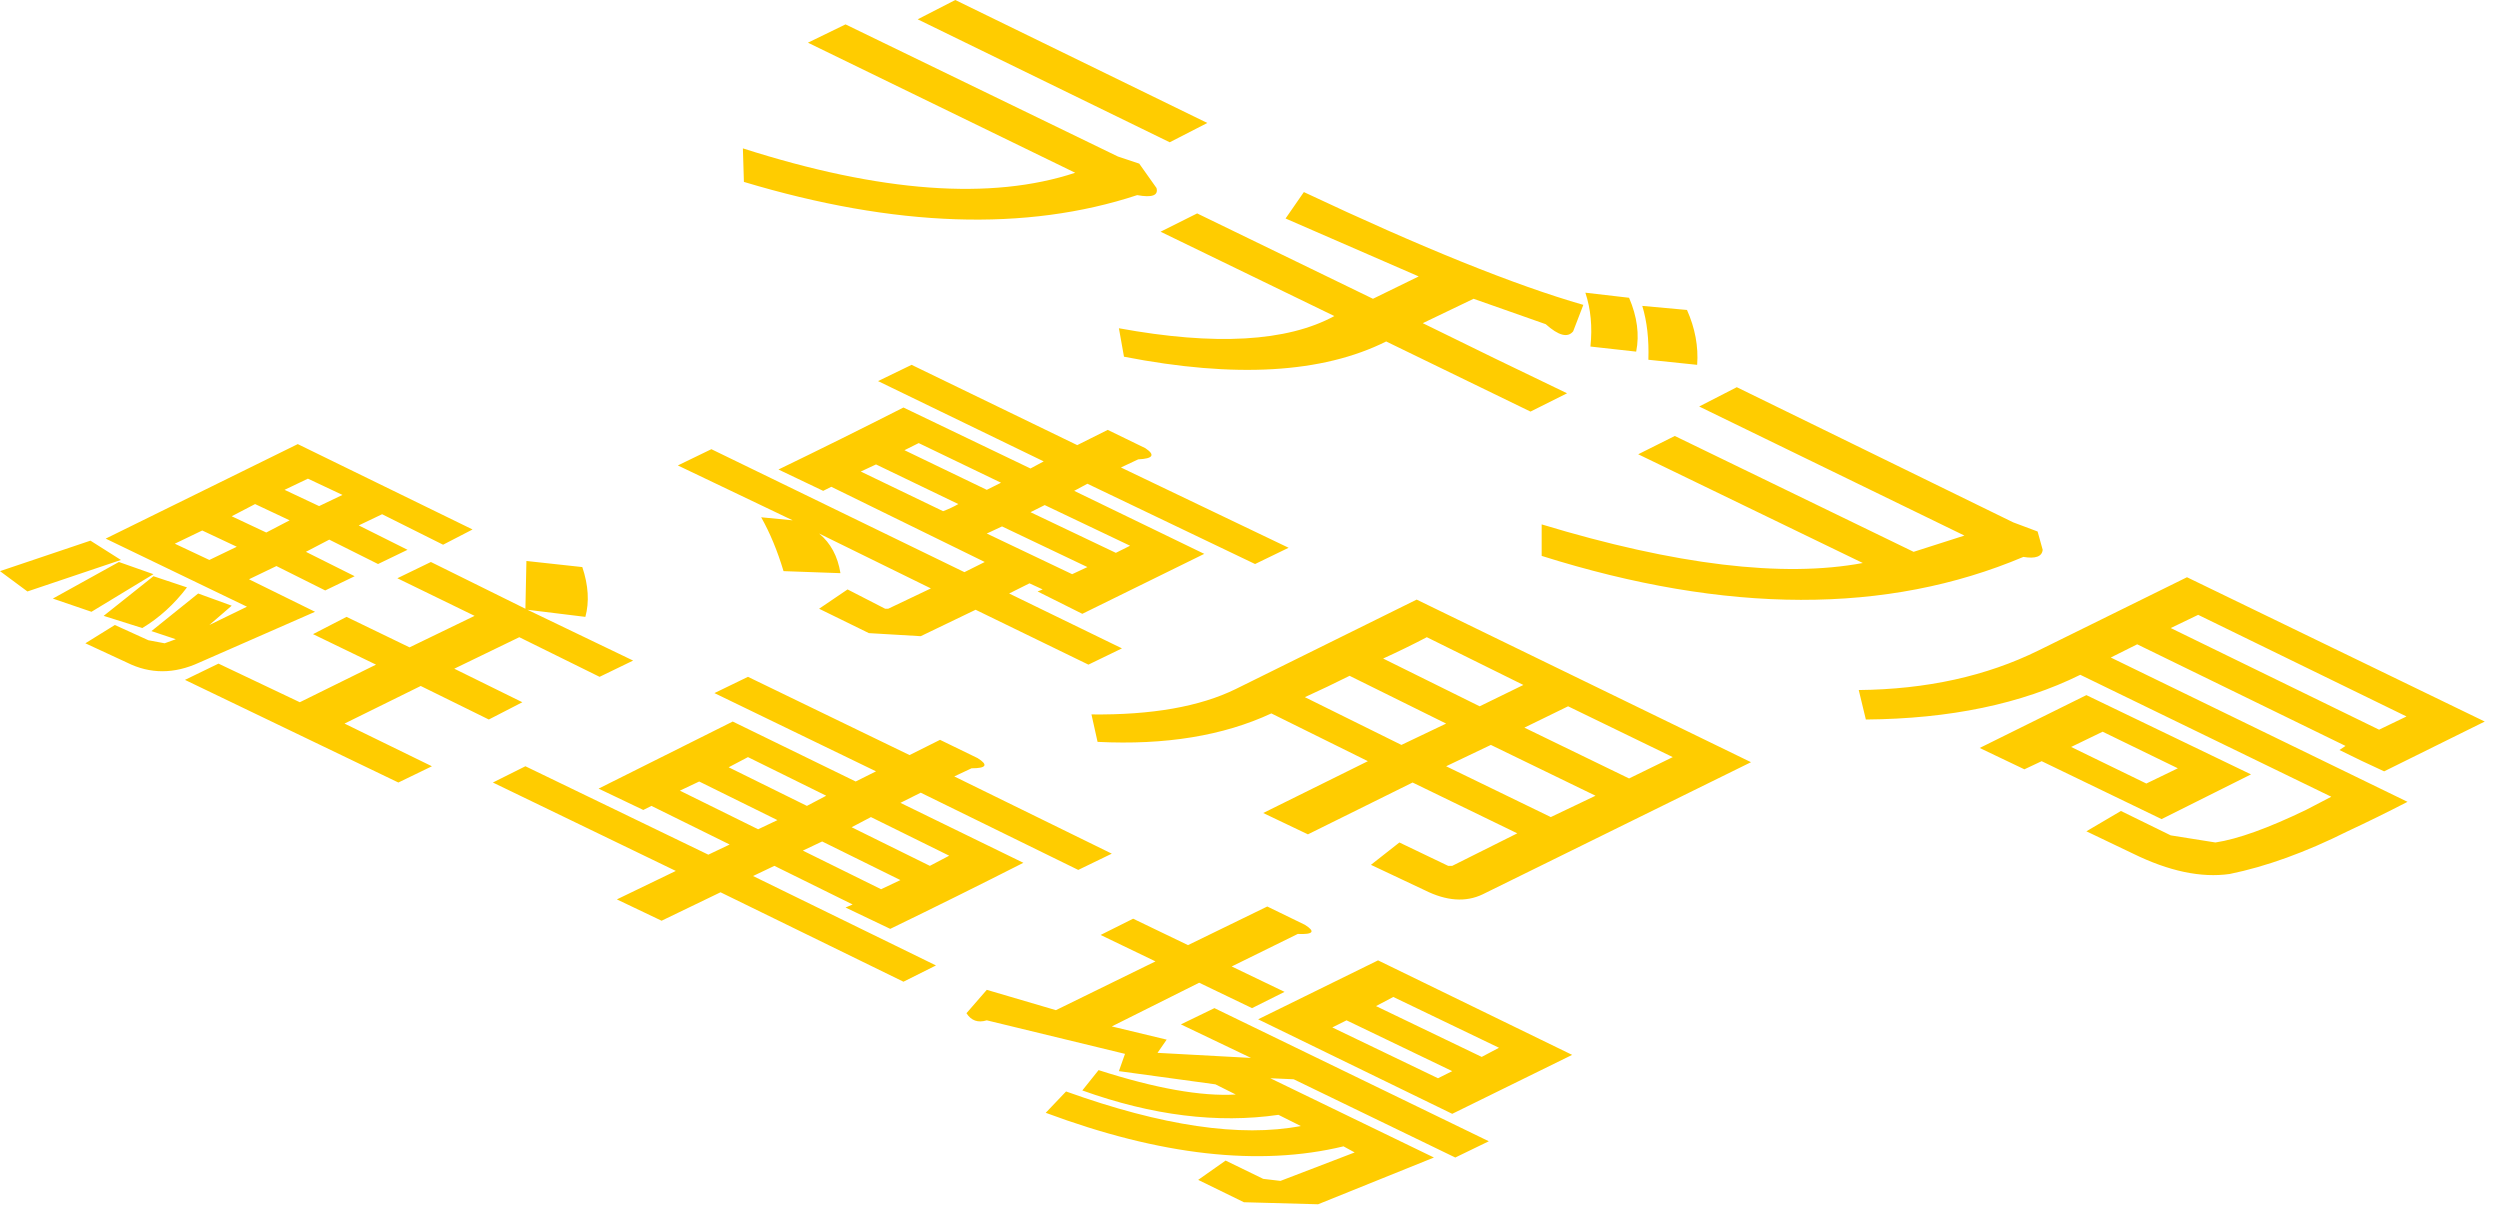 <?xml version="1.0" encoding="utf-8"?>
<svg version="1.1" id="Layer_1"
xmlns="http://www.w3.org/2000/svg"
xmlns:xlink="http://www.w3.org/1999/xlink"
xmlns:author="http://www.sothink.com"
width="123px" height="60px"
xml:space="preserve">
<g id="665" transform="matrix(1, 0, 0, 1, -198.5, -119.25)">
<path style="fill:#FFCC00;fill-opacity:1" d="M240.1,120.45L253.5 126.95L254.55 127.3L255.4 128.5Q255.55 129.05 254.45 128.85Q246.25 131.55 235.1 128.2L235.05 126.55Q245.2 129.8 251.4 127.75L238.25 121.35L240.1 120.45M206.05,147.5L203 149.35L201.1 148.7L204.35 146.9L206.05 147.5M204.45,146.8L199.85 148.35L198.5 147.35L202.95 145.85L204.45 146.8M210.75,147.75L214 149.35L208.3 151.85Q206.45 152.7 204.75 151.85L202.7 150.9L204.15 150L205.8 150.75L206.6 150.9L207.15 150.7L205.95 150.3L208.25 148.45L209.9 149.05L208.8 150L210.65 149.1L203.7 145.75L213.15 141.1L221.75 145.3L220.3 146.05L217.3 144.55L216.15 145.1L218.55 146.3L217.1 147L214.7 145.8L213.55 146.4L215.95 147.6L214.5 148.3L212.1 147.1L210.75 147.75M211.6,145.45L212.75 144.85L211.05 144.05L209.9 144.65L211.6 145.45M208.45,145.35L207.1 146L208.8 146.8L210.15 146.15L208.45 145.35M207.7,148.15Q206.75 149.4 205.5 150.15L203.6 149.55L206.05 147.6L207.7 148.15M213.65,142.8L212.5 143.35L214.2 144.15L215.35 143.6L213.65 142.8M219.7,146.9L224.35 149.2L224.4 146.85L227.15 147.15Q227.6 148.5 227.3 149.6L224.45 149.25L229.65 151.75L228 152.55L224.05 150.6L220.85 152.15L224.2 153.8L222.55 154.65L219.2 153L215.45 154.85L219.75 156.95L218.1 157.75L207.6 152.7L209.25 151.9L213.25 153.8L217 151.95L213.9 150.45L215.55 149.6L218.65 151.1L221.85 149.55L218.05 147.7L219.7 146.9M239,143.4L236.8 142.35Q239.9 140.85 242.95 139.3L249.2 142.3L249.85 141.95L241.7 138L243.35 137.2L251.5 141.15L253 140.4L254.85 141.3Q255.6 141.8 254.5 141.85L253.65 142.25L261.9 146.2L260.25 147L252 143.05L251.35 143.4L257.75 146.5L251.75 149.45L249.55 148.35L249.8 148.25L249.15 147.95L248.15 148.45L253.7 151.15L252.05 151.95L246.5 149.25L243.8 150.55L241.25 150.4L238.8 149.2L240.2 148.25L242.05 149.2L242.2 149.2L244.3 148.2L238.8 145.5Q239.65 146.2 239.85 147.45L237.05 147.35Q236.6 145.85 235.95 144.7L237.5 144.85L231.85 142.15L233.5 141.35L245.95 147.4L246.95 146.9L239.4 143.2L239 143.4M240.85,142.45L244.9 144.4Q245.3 144.25 245.65 144.05L241.6 142.1L240.85 142.45M235.3,152.55L243.25 156.4L244.75 155.65L246.6 156.55Q247.4 157.05 246.3 157.05L245.45 157.45L253.2 161.25L251.55 162.05L243.8 158.25L242.8 158.75L248.85 161.7Q245.6 163.35 242.3 164.95L240.1 163.9L240.45 163.75L236.6 161.85L235.55 162.35L244.55 166.75L242.95 167.55L233.95 163.15L231.05 164.55L228.85 163.5L231.75 162.1L222.75 157.75L224.35 156.95L233.35 161.3L234.4 160.8L230.55 158.9L230.15 159.1L227.95 158.05L234.55 154.75L240.6 157.7L241.6 157.2L233.65 153.35L235.3 152.55M234.35,157L238.2 158.9L239.15 158.4L235.3 156.5L234.35 157M236.75,159.6L232.9 157.7L231.95 158.15L235.8 160.05L236.75 159.6M240.4,159.95L244.25 161.85L245.2 161.35L241.35 159.45L240.4 159.95M241.85,163L242.8 162.55L238.95 160.65L238 161.1L241.85 163M297.55,144.95L298.75 145.4L299 146.3Q298.95 146.8 298.05 146.65Q288 150.9 274.35 146.6L274.35 145.05Q284.25 148.05 290.15 146.95L279.1 141.6L280.9 140.7L292.65 146.4L295.15 145.6L282.1 139.25L283.95 138.3L297.55 144.95M245.5,119.25L257.9 125.3L256.05 126.25L243.65 120.2L245.5 119.25M262.65,128.7Q271.35 132.8 276.4 134.25L275.9 135.55Q275.5 136.05 274.55 135.2L271 133.95L268.5 135.15Q272.05 136.9 275.6 138.6L273.8 139.5L266.7 136.05Q262 138.4 253.8 136.8L253.55 135.4Q260.65 136.7 264.15 134.8L255.6 130.65L257.4 129.75L266.05 133.95L268.3 132.85L261.75 130L262.65 128.7M243,141.4L247.05 143.35L247.75 143L243.7 141.05L243 141.4M247.05,145.5L251.25 147.5L252 147.15L247.8 145.15L247.05 145.5M249.2,144.45L253.4 146.45L254.1 146.1L249.9 144.1L249.2 144.45M278.65,133.9Q279.25 135.3 279 136.55L276.75 136.3Q276.9 134.85 276.5 133.65L278.65 133.9M281.5,134.5Q282.1 135.85 282 137.2L279.6 136.95Q279.65 135.45 279.3 134.3L281.5 134.5M277,158.4L271.85 155.9L269.65 156.95L274.8 159.45L277 158.4M275.65,154L273.5 155.05L278.65 157.55L280.8 156.5L275.65 154M266.55,151.65L271.3 154L273.45 152.95L268.7 150.6Q267.65 151.15 266.55 151.65M268,157.75L262.85 160.3L260.65 159.25L265.8 156.7L261.05 154.35Q257.5 156 252.5 155.75L252.2 154.4Q256.65 154.45 259.3 153.15L268.2 148.75L284.65 156.75L271.45 163.25Q270.2 163.85 268.6 163.05L265.95 161.8L267.35 160.7L269.75 161.85L269.95 161.85L273.15 160.25L268 157.75M264.9,152.5Q263.8 153.05 262.7 153.55L267.45 155.9L269.65 154.85L264.9 152.5M266.2,168.75L271.4 171.25L272.25 170.8L267.05 168.3L266.2 168.75M264.05,169.8L269.25 172.3L269.95 171.95L264.75 169.45L264.05 169.8M275.85,171.15L269.95 174.05L260.4 169.4L266.3 166.5L275.85 171.15M252.55,171.9Q256.75 173.25 259.3 173.1L258.3 172.6L253.55 171.95L253.85 171.1L247.05 169.45Q246.4 169.65 246.05 169.1L247.05 167.95L250.45 168.95L255.35 166.55L252.65 165.25L254.25 164.45L256.95 165.75L260.85 163.85L262.7 164.75Q263.5 165.25 262.35 165.2L259.1 166.8L261.7 168.05L260.1 168.85L257.5 167.6L253.2 169.75L255.9 170.4L255.45 171.05L260.05 171.3L256.6 169.65L258.25 168.85L271.75 175.4L270.1 176.2L262.15 172.35L261 172.3L269.05 176.2L263.35 178.5L259.7 178.4L257.45 177.3L258.8 176.35L260.65 177.25L261.5 177.35L265.15 175.95L264.6 175.65Q258.4 177.15 249.95 174L250.95 172.95Q258.05 175.5 262.5 174.65L261.4 174.1Q256.9 174.75 251.75 172.9L252.55 171.9M314,160.15Q310.9 161.7 308.2 162.25Q306.1 162.55 303.45 161.25L301.15 160.15L302.85 159.15L305.3 160.35L307.5 160.7Q309.15 160.45 311.95 159.1L313.2 158.45L300.85 152.45Q296.5 154.6 290.3 154.65L289.95 153.2Q294.95 153.15 298.8 151.25L306.1 147.65L320.75 154.75L315.8 157.2Q314.7 156.7 313.6 156.15L313.9 155.95L303.65 150.95L302.35 151.6L316.95 158.7Q315.5 159.45 314 160.15M316.9,154.5L306.65 149.5L305.3 150.15L315.55 155.15L316.9 154.5M305.65,157.05L301.95 155.25L300.4 156L304.1 157.8L305.65 157.05M304.85,159.55L298.95 156.7L298.1 157.1L295.9 156.05L301.15 153.45L309.25 157.35L304.85 159.55" />
</g>
</svg>
